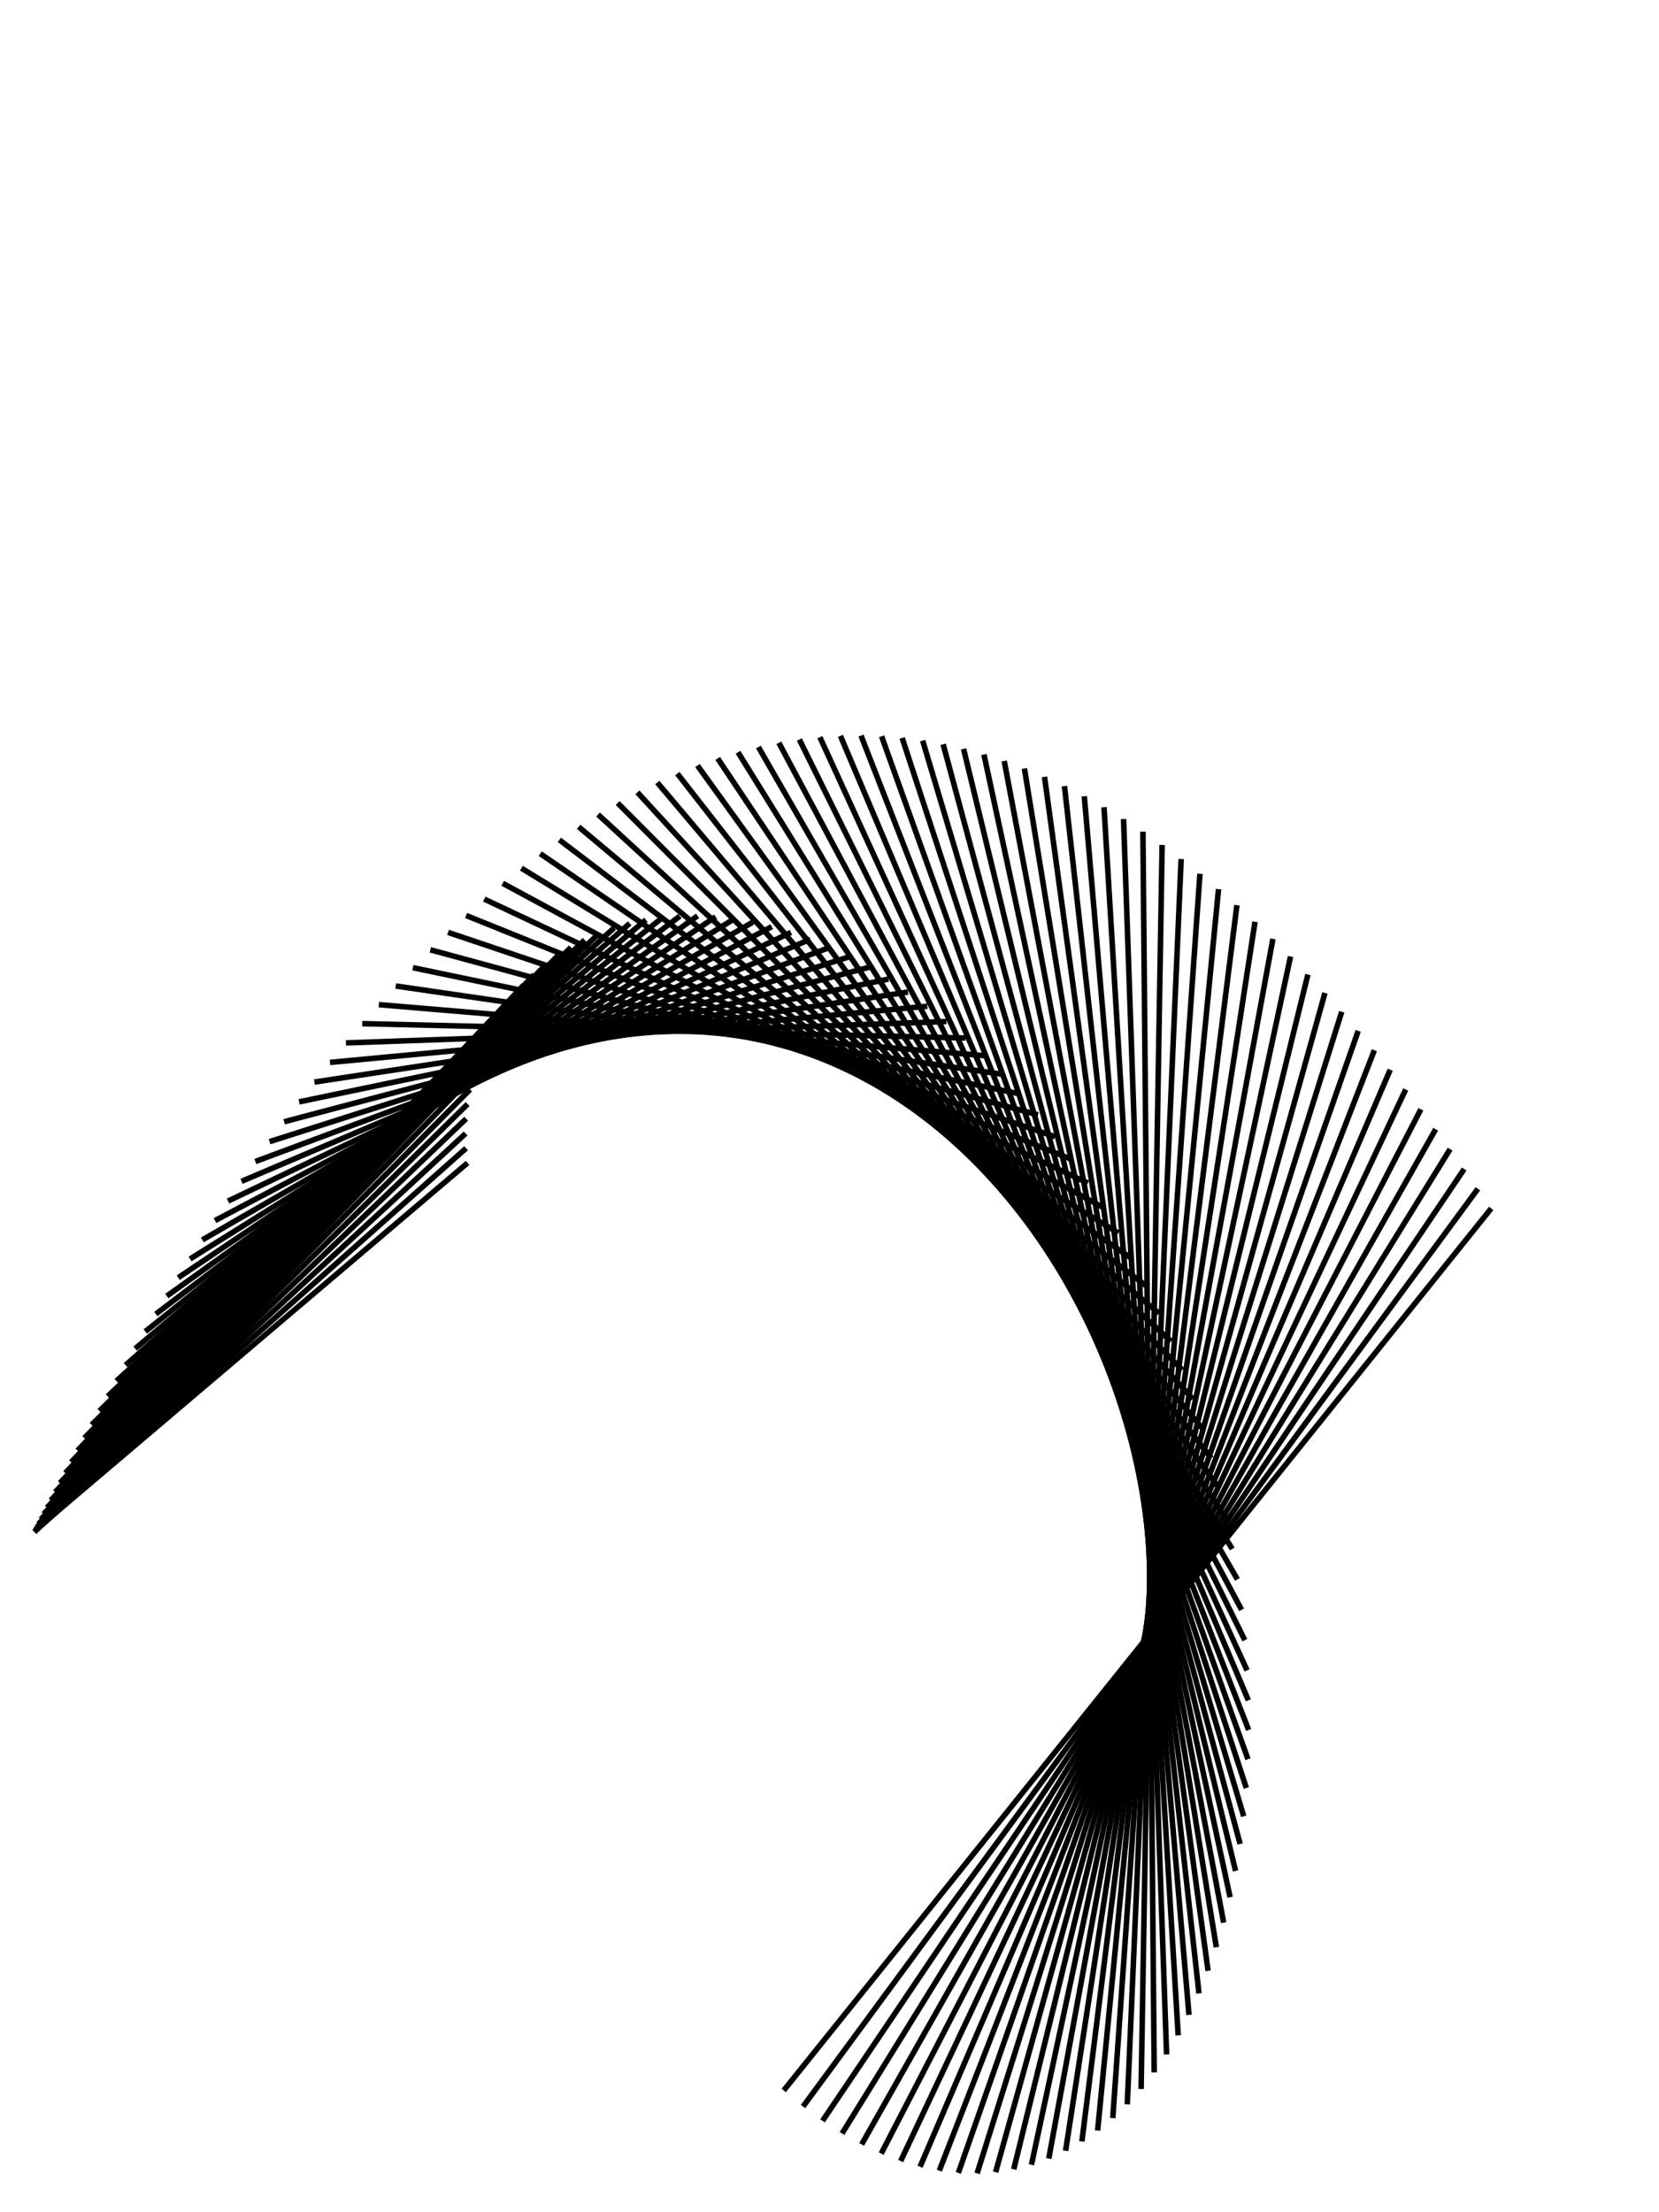 <svg id="SvgjsSvg1422" width="300" height="400" xmlns="http://www.w3.org/2000/svg" version="1.1" xmlns:xlink="http://www.w3.org/1999/xlink" xmlns:svgjs="http://svgjs.com/svgjs"><defs id="SvgjsDefs1423"></defs><svg id="SvgjsSvg1424" style="overflow: visible;"><path id="SvgjsPath1425" d="M 6.382 276.647 L 6.382 276.647 84.547 210.273" fill="none" stroke="black" stroke-weight="1"></path><path id="SvgjsPath1426" d="M 6.245 276.913 L 6.245 276.913 84.285 207.616" fill="none" stroke="black" stroke-weight="1"></path><path id="SvgjsPath1427" d="M 6.2 277 L 6.2 277 84.2 204.948" fill="none" stroke="black" stroke-weight="1"></path><path id="SvgjsPath1428" d="M 6.248 276.906 L 6.248 276.906 84.292 202.28" fill="none" stroke="black" stroke-weight="1"></path><path id="SvgjsPath1429" d="M 6.39 276.633 L 6.39 276.633 84.561 199.624" fill="none" stroke="black" stroke-weight="1"></path><path id="SvgjsPath1430" d="M 6.624 276.181 L 6.624 276.181 85.005 196.992" fill="none" stroke="black" stroke-weight="1"></path><path id="SvgjsPath1431" d="M 6.951 275.551 L 6.951 275.551 85.625 194.394" fill="none" stroke="black" stroke-weight="1"></path><path id="SvgjsPath1432" d="M 7.37 274.744 L 7.37 274.744 86.418 191.843" fill="none" stroke="black" stroke-weight="1"></path><path id="SvgjsPath1433" d="M 7.882 273.764 L 7.882 273.764 87.383 189.351" fill="none" stroke="black" stroke-weight="1"></path><path id="SvgjsPath1434" d="M 8.485 272.611 L 8.485 272.611 88.516 186.927" fill="none" stroke="black" stroke-weight="1"></path><path id="SvgjsPath1435" d="M 9.18 271.289 L 9.18 271.289 89.816 184.583" fill="none" stroke="black" stroke-weight="1"></path><path id="SvgjsPath1436" d="M 9.967 269.802 L 9.967 269.802 91.278 182.331" fill="none" stroke="black" stroke-weight="1"></path><path id="SvgjsPath1437" d="M 10.844 268.152 L 10.844 268.152 92.9 180.179" fill="none" stroke="black" stroke-weight="1"></path><path id="SvgjsPath1438" d="M 11.811 266.345 L 11.811 266.345 94.677 178.14" fill="none" stroke="black" stroke-weight="1"></path><path id="SvgjsPath1439" d="M 12.867 264.385 L 12.867 264.385 96.605 176.222" fill="none" stroke="black" stroke-weight="1"></path><path id="SvgjsPath1440" d="M 14.013 262.276 L 14.013 262.276 98.679 174.435" fill="none" stroke="black" stroke-weight="1"></path><path id="SvgjsPath1441" d="M 15.246 260.024 L 15.246 260.024 100.894 172.788" fill="none" stroke="black" stroke-weight="1"></path><path id="SvgjsPath1442" d="M 16.567 257.634 L 16.567 257.634 103.243 171.291" fill="none" stroke="black" stroke-weight="1"></path><path id="SvgjsPath1443" d="M 17.974 255.113 L 17.974 255.113 105.723 169.952" fill="none" stroke="black" stroke-weight="1"></path><path id="SvgjsPath1444" d="M 19.467 252.466 L 19.467 252.466 108.325 168.778" fill="none" stroke="black" stroke-weight="1"></path><path id="SvgjsPath1445" d="M 21.045 249.701 L 21.045 249.701 111.044 167.777" fill="none" stroke="black" stroke-weight="1"></path><path id="SvgjsPath1446" d="M 22.706 246.824 L 22.706 246.824 113.873 166.957" fill="none" stroke="black" stroke-weight="1"></path><path id="SvgjsPath1447" d="M 24.45 243.843 L 24.45 243.843 116.804 166.323" fill="none" stroke="black" stroke-weight="1"></path><path id="SvgjsPath1448" d="M 26.276 240.764 L 26.276 240.764 119.832 165.882" fill="none" stroke="black" stroke-weight="1"></path><path id="SvgjsPath1449" d="M 28.182 237.597 L 28.182 237.597 122.947 165.639" fill="none" stroke="black" stroke-weight="1"></path><path id="SvgjsPath1450" d="M 30.168 234.347 L 30.168 234.347 126.142 165.6" fill="none" stroke="black" stroke-weight="1"></path><path id="SvgjsPath1451" d="M 32.231 231.025 L 32.231 231.025 129.409 165.767" fill="none" stroke="black" stroke-weight="1"></path><path id="SvgjsPath1452" d="M 34.371 227.637 L 34.371 227.637 132.74 166.146" fill="none" stroke="black" stroke-weight="1"></path><path id="SvgjsPath1453" d="M 36.586 224.193 L 36.586 224.193 136.127 166.739" fill="none" stroke="black" stroke-weight="1"></path><path id="SvgjsPath1454" d="M 38.876 220.7 L 38.876 220.7 139.561 167.55" fill="none" stroke="black" stroke-weight="1"></path><path id="SvgjsPath1455" d="M 41.238 217.169 L 41.238 217.169 143.034 168.579" fill="none" stroke="black" stroke-weight="1"></path><path id="SvgjsPath1456" d="M 43.671 213.607 L 43.671 213.607 146.537 169.827" fill="none" stroke="black" stroke-weight="1"></path><path id="SvgjsPath1457" d="M 46.174 210.023 L 46.174 210.023 150.06 171.297" fill="none" stroke="black" stroke-weight="1"></path><path id="SvgjsPath1458" d="M 48.745 206.427 L 48.745 206.427 153.596 172.988" fill="none" stroke="black" stroke-weight="1"></path><path id="SvgjsPath1459" d="M 51.382 202.828 L 51.382 202.828 157.136 174.898" fill="none" stroke="black" stroke-weight="1"></path><path id="SvgjsPath1460" d="M 54.084 199.234 L 54.084 199.234 160.67 177.028" fill="none" stroke="black" stroke-weight="1"></path><path id="SvgjsPath1461" d="M 56.849 195.654 L 56.849 195.654 164.19 179.375" fill="none" stroke="black" stroke-weight="1"></path><path id="SvgjsPath1462" d="M 59.675 192.097 L 59.675 192.097 167.688 181.936" fill="none" stroke="black" stroke-weight="1"></path><path id="SvgjsPath1463" d="M 62.561 188.573 L 62.561 188.573 171.153 184.708" fill="none" stroke="black" stroke-weight="1"></path><path id="SvgjsPath1464" d="M 65.505 185.09 L 65.505 185.09 174.578 187.688" fill="none" stroke="black" stroke-weight="1"></path><path id="SvgjsPath1465" d="M 68.504 181.657 L 68.504 181.657 177.954 190.872" fill="none" stroke="black" stroke-weight="1"></path><path id="SvgjsPath1466" d="M 71.558 178.282 L 71.558 178.282 181.273 194.253" fill="none" stroke="black" stroke-weight="1"></path><path id="SvgjsPath1467" d="M 74.664 174.974 L 74.664 174.974 184.526 197.827" fill="none" stroke="black" stroke-weight="1"></path><path id="SvgjsPath1468" d="M 77.82 171.741 L 77.82 171.741 187.705 201.588" fill="none" stroke="black" stroke-weight="1"></path><path id="SvgjsPath1469" d="M 81.024 168.591 L 81.024 168.591 190.802 205.528" fill="none" stroke="black" stroke-weight="1"></path><path id="SvgjsPath1470" d="M 84.275 165.532 L 84.275 165.532 193.81 209.641" fill="none" stroke="black" stroke-weight="1"></path><path id="SvgjsPath1471" d="M 87.569 162.571 L 87.569 162.571 196.721 213.918" fill="none" stroke="black" stroke-weight="1"></path><path id="SvgjsPath1472" d="M 90.906 159.717 L 90.906 159.717 199.528 218.352" fill="none" stroke="black" stroke-weight="1"></path><path id="SvgjsPath1473" d="M 94.283 156.976 L 94.283 156.976 202.224 222.932" fill="none" stroke="black" stroke-weight="1"></path><path id="SvgjsPath1474" d="M 97.698 154.355 L 97.698 154.355 204.801 227.651" fill="none" stroke="black" stroke-weight="1"></path><path id="SvgjsPath1475" d="M 101.149 151.86 L 101.149 151.86 207.254 232.498" fill="none" stroke="black" stroke-weight="1"></path><path id="SvgjsPath1476" d="M 104.633 149.499 L 104.633 149.499 209.576 237.462" fill="none" stroke="black" stroke-weight="1"></path><path id="SvgjsPath1477" d="M 108.149 147.276 L 108.149 147.276 211.762 242.534" fill="none" stroke="black" stroke-weight="1"></path><path id="SvgjsPath1478" d="M 111.694 145.197 L 111.694 145.197 213.806 247.702" fill="none" stroke="black" stroke-weight="1"></path><path id="SvgjsPath1479" d="M 115.266 143.268 L 115.266 143.268 215.703 252.955" fill="none" stroke="black" stroke-weight="1"></path><path id="SvgjsPath1480" d="M 118.863 141.493 L 118.863 141.493 217.448 258.281" fill="none" stroke="black" stroke-weight="1"></path><path id="SvgjsPath1481" d="M 122.482 139.877 L 122.482 139.877 219.038 263.668" fill="none" stroke="black" stroke-weight="1"></path><path id="SvgjsPath1482" d="M 126.122 138.424 L 126.122 138.424 220.467 269.104" fill="none" stroke="black" stroke-weight="1"></path><path id="SvgjsPath1483" d="M 129.78 137.137 L 129.78 137.137 221.732 274.576" fill="none" stroke="black" stroke-weight="1"></path><path id="SvgjsPath1484" d="M 133.454 136.019 L 133.454 136.019 222.831 280.071" fill="none" stroke="black" stroke-weight="1"></path><path id="SvgjsPath1485" d="M 137.141 135.074 L 137.141 135.074 223.76 285.577" fill="none" stroke="black" stroke-weight="1"></path><path id="SvgjsPath1486" d="M 140.839 134.304 L 140.839 134.304 224.518 291.08" fill="none" stroke="black" stroke-weight="1"></path><path id="SvgjsPath1487" d="M 144.546 133.711 L 144.546 133.711 225.101 296.567" fill="none" stroke="black" stroke-weight="1"></path><path id="SvgjsPath1488" d="M 148.26 133.295 L 148.26 133.295 225.509 302.025" fill="none" stroke="black" stroke-weight="1"></path><path id="SvgjsPath1489" d="M 151.978 133.059 L 151.978 133.059 225.742 307.441" fill="none" stroke="black" stroke-weight="1"></path><path id="SvgjsPath1490" d="M 155.698 133.003 L 155.698 133.003 225.797 312.8" fill="none" stroke="black" stroke-weight="1"></path><path id="SvgjsPath1491" d="M 159.417 133.127 L 159.417 133.127 225.675 318.091" fill="none" stroke="black" stroke-weight="1"></path><path id="SvgjsPath1492" d="M 163.134 133.43 L 163.134 133.43 225.377 323.299" fill="none" stroke="black" stroke-weight="1"></path><path id="SvgjsPath1493" d="M 166.845 133.913 L 166.845 133.913 224.903 328.411" fill="none" stroke="black" stroke-weight="1"></path><path id="SvgjsPath1494" d="M 170.549 134.572 L 170.549 134.572 224.254 333.414" fill="none" stroke="black" stroke-weight="1"></path><path id="SvgjsPath1495" d="M 174.244 135.408 L 174.244 135.408 223.432 338.295" fill="none" stroke="black" stroke-weight="1"></path><path id="SvgjsPath1496" d="M 177.926 136.418 L 177.926 136.418 222.439 343.042" fill="none" stroke="black" stroke-weight="1"></path><path id="SvgjsPath1497" d="M 181.594 137.6 L 181.594 137.6 221.277 347.641" fill="none" stroke="black" stroke-weight="1"></path><path id="SvgjsPath1498" d="M 185.246 138.949 L 185.246 138.949 219.95 352.081" fill="none" stroke="black" stroke-weight="1"></path><path id="SvgjsPath1499" d="M 188.878 140.464 L 188.878 140.464 218.46 356.349" fill="none" stroke="black" stroke-weight="1"></path><path id="SvgjsPath1500" d="M 192.489 142.141 L 192.489 142.141 216.812 360.434" fill="none" stroke="black" stroke-weight="1"></path><path id="SvgjsPath1501" d="M 196.077 143.974 L 196.077 143.974 215.009 364.324" fill="none" stroke="black" stroke-weight="1"></path><path id="SvgjsPath1502" d="M 199.64 145.96 L 199.64 145.96 213.056 368.009" fill="none" stroke="black" stroke-weight="1"></path><path id="SvgjsPath1503" d="M 203.174 148.093 L 203.174 148.093 210.958 371.477" fill="none" stroke="black" stroke-weight="1"></path><path id="SvgjsPath1504" d="M 206.678 150.369 L 206.678 150.369 208.721 374.718" fill="none" stroke="black" stroke-weight="1"></path><path id="SvgjsPath1505" d="M 210.15 152.781 L 210.15 152.781 206.349 377.722" fill="none" stroke="black" stroke-weight="1"></path><path id="SvgjsPath1506" d="M 213.588 155.324 L 213.588 155.324 203.848 380.481" fill="none" stroke="black" stroke-weight="1"></path><path id="SvgjsPath1507" d="M 216.988 157.991 L 216.988 157.991 201.226 382.986" fill="none" stroke="black" stroke-weight="1"></path><path id="SvgjsPath1508" d="M 220.35 160.775 L 220.35 160.775 198.488 385.227" fill="none" stroke="black" stroke-weight="1"></path><path id="SvgjsPath1509" d="M 223.672 163.67 L 223.672 163.67 195.641 387.198" fill="none" stroke="black" stroke-weight="1"></path><path id="SvgjsPath1510" d="M 226.95 166.668 L 226.95 166.668 192.693 388.891" fill="none" stroke="black" stroke-weight="1"></path><path id="SvgjsPath1511" d="M 230.183 169.762 L 230.183 169.762 189.65 390.3" fill="none" stroke="black" stroke-weight="1"></path><path id="SvgjsPath1512" d="M 233.37 172.944 L 233.37 172.944 186.521 391.418" fill="none" stroke="black" stroke-weight="1"></path><path id="SvgjsPath1513" d="M 236.507 176.207 L 236.507 176.207 183.314 392.24" fill="none" stroke="black" stroke-weight="1"></path><path id="SvgjsPath1514" d="M 239.594 179.541 L 239.594 179.541 180.035 392.762" fill="none" stroke="black" stroke-weight="1"></path><path id="SvgjsPath1515" d="M 242.627 182.939 L 242.627 182.939 176.694 392.98" fill="none" stroke="black" stroke-weight="1"></path><path id="SvgjsPath1516" d="M 245.606 186.392 L 245.606 186.392 173.298 392.889" fill="none" stroke="black" stroke-weight="1"></path><path id="SvgjsPath1517" d="M 248.528 189.891 L 248.528 189.891 169.857 392.488" fill="none" stroke="black" stroke-weight="1"></path><path id="SvgjsPath1518" d="M 251.392 193.428 L 251.392 193.428 166.379 391.773" fill="none" stroke="black" stroke-weight="1"></path><path id="SvgjsPath1519" d="M 254.196 196.995 L 254.196 196.995 162.872 390.745" fill="none" stroke="black" stroke-weight="1"></path><path id="SvgjsPath1520" d="M 256.937 200.581 L 256.937 200.581 159.346 389.401" fill="none" stroke="black" stroke-weight="1"></path><path id="SvgjsPath1521" d="M 259.615 204.178 L 259.615 204.178 155.808 387.742" fill="none" stroke="black" stroke-weight="1"></path><path id="SvgjsPath1522" d="M 262.228 207.777 L 262.228 207.777 152.269 385.769" fill="none" stroke="black" stroke-weight="1"></path><path id="SvgjsPath1523" d="M 264.773 211.37 L 264.773 211.37 148.737 383.482" fill="none" stroke="black" stroke-weight="1"></path><path id="SvgjsPath1524" d="M 267.25 214.946 L 267.25 214.946 145.22 380.885" fill="none" stroke="black" stroke-weight="1"></path><path id="SvgjsPath1525" d="M 269.656 218.498 L 269.656 218.498 141.727 377.98" fill="none" stroke="black" stroke-weight="1"></path></svg></svg>